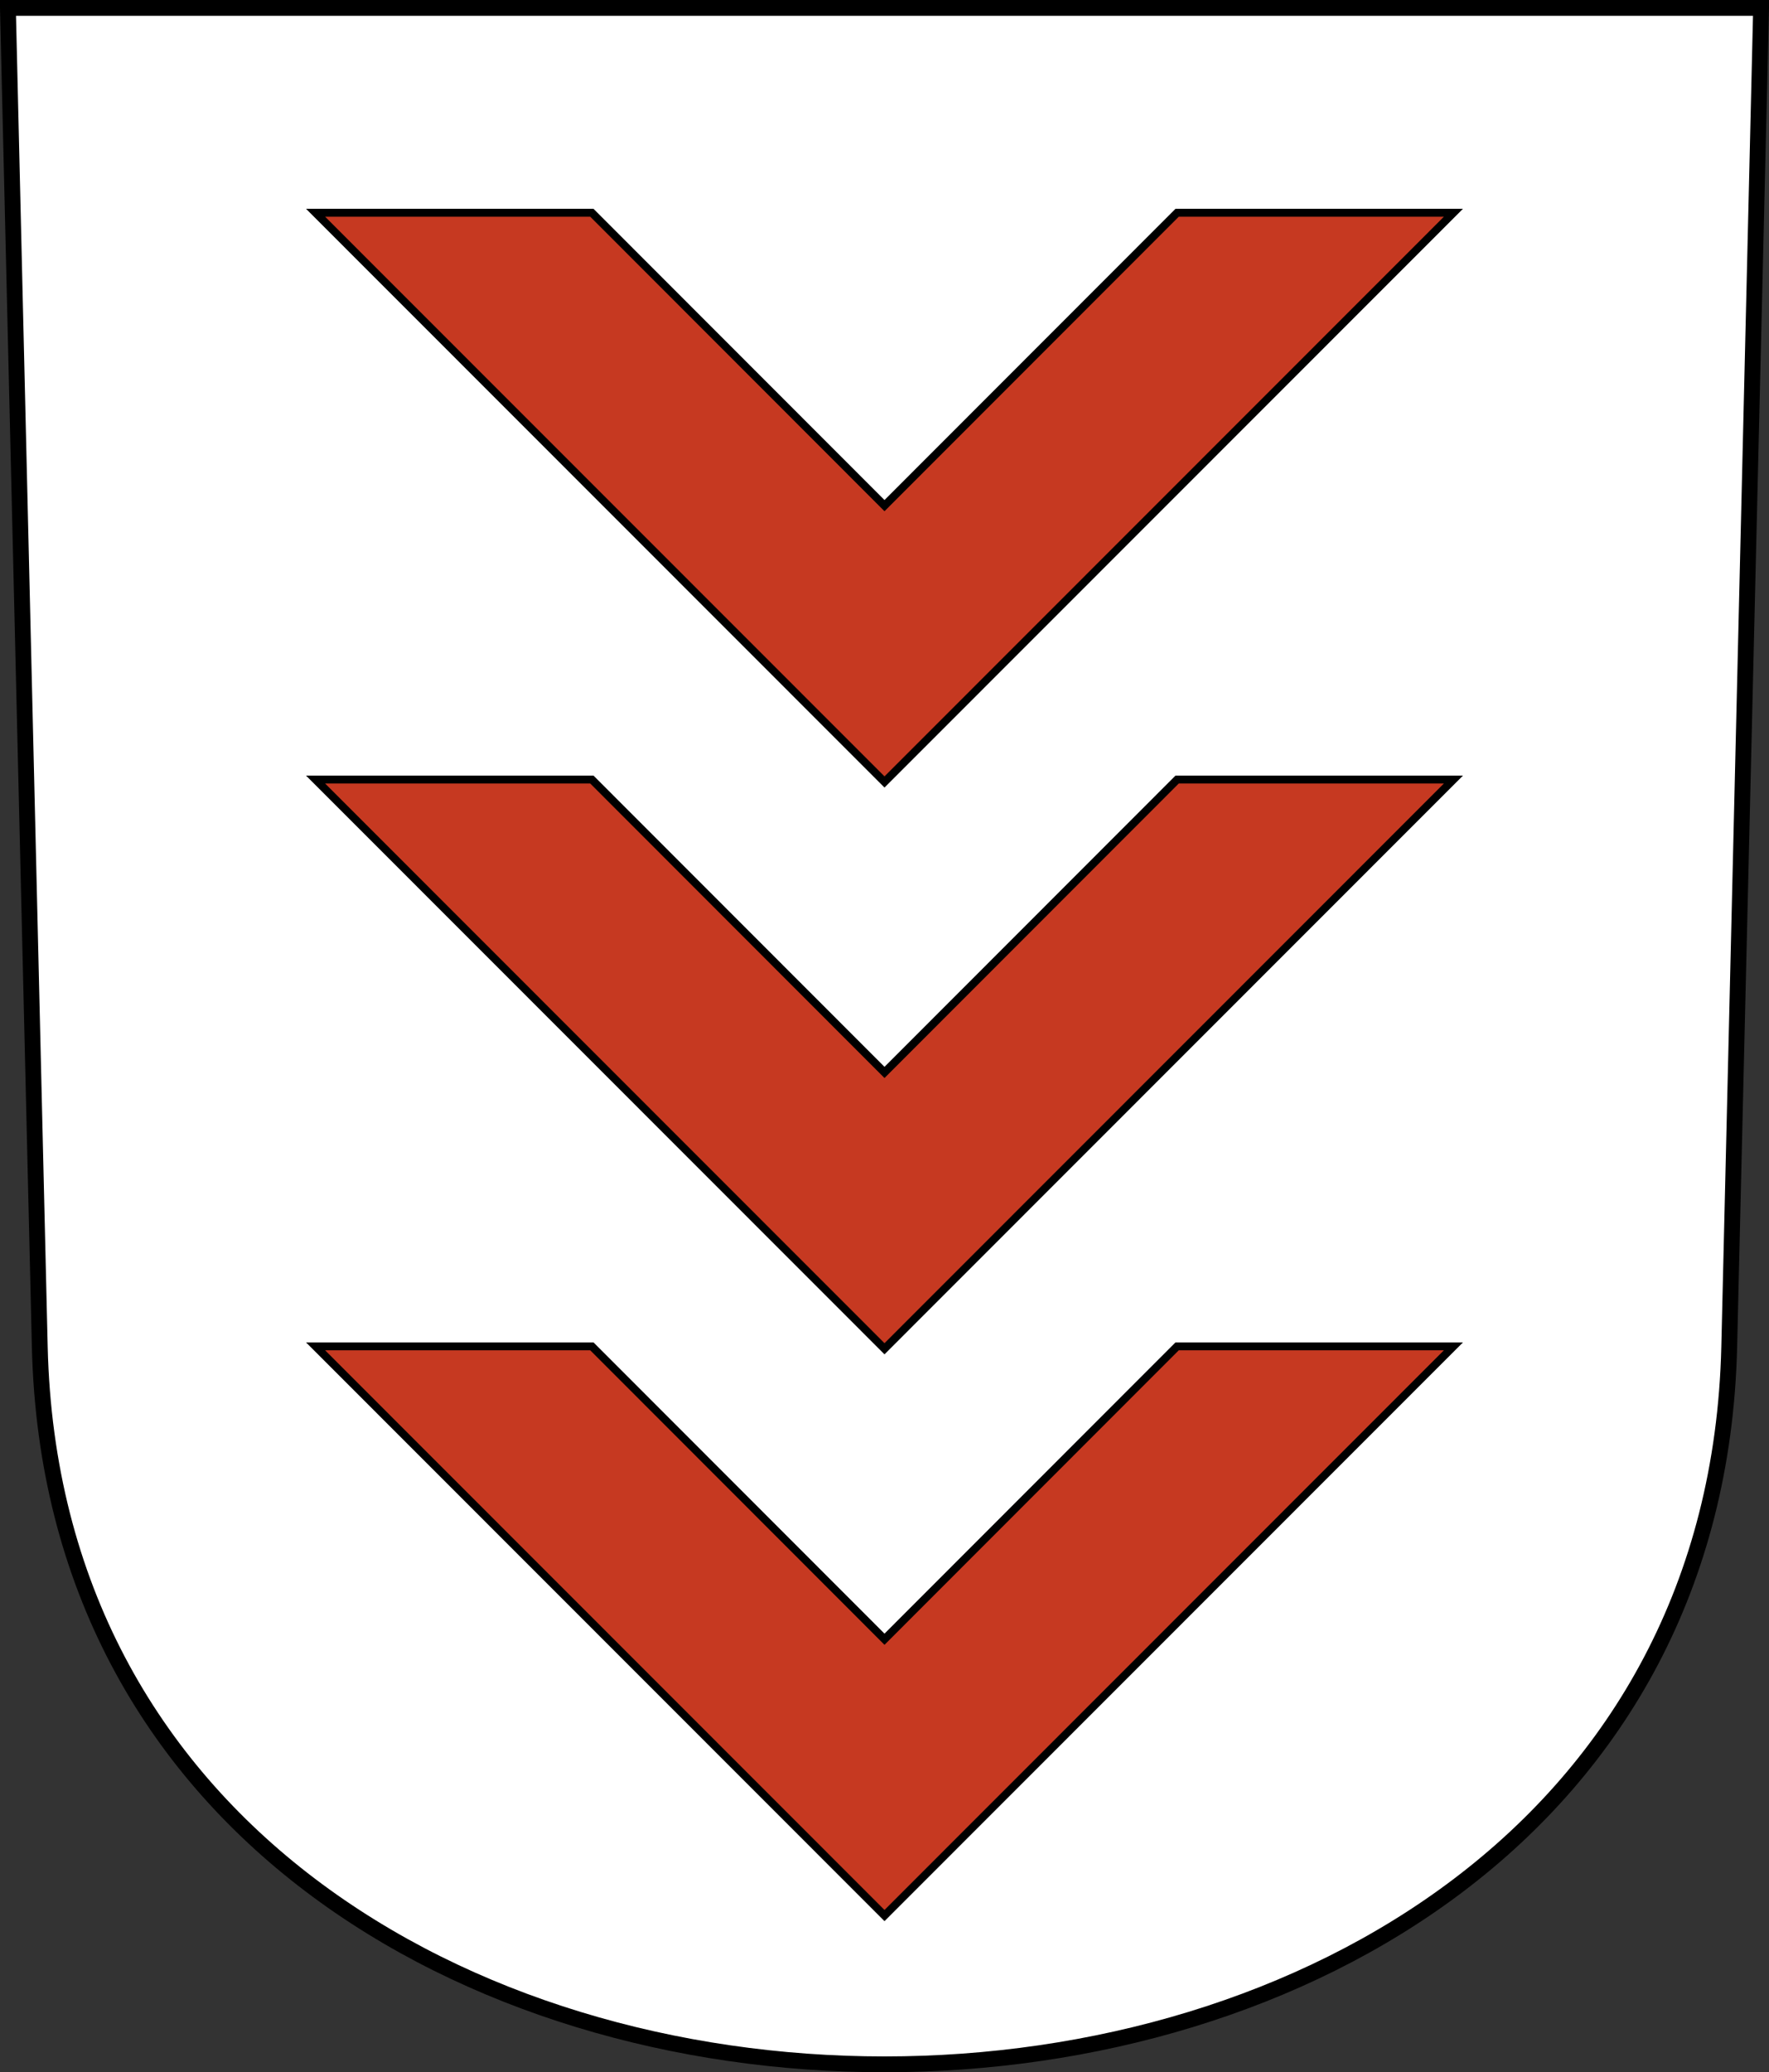 <?xml version="1.0" encoding="UTF-8" standalone="no"?>
<svg
   xmlns:dc="http://purl.org/dc/elements/1.1/"
   xmlns:cc="http://creativecommons.org/ns#"
   xmlns:rdf="http://www.w3.org/1999/02/22-rdf-syntax-ns#"
   xmlns:svg="http://www.w3.org/2000/svg"
   xmlns="http://www.w3.org/2000/svg"
   xmlns:xlink="http://www.w3.org/1999/xlink"
   xmlns:sodipodi="http://sodipodi.sourceforge.net/DTD/sodipodi-0.dtd"
   xmlns:inkscape="http://www.inkscape.org/namespaces/inkscape"
   version="1.0"
   width="223.676"
   height="262.002"
   id="svg2780"
   sodipodi:docname="241.svg">
  <rect width="100%" height="100%" fill="#333333" stroke="none"/>
  <sodipodi:namedview
     pagecolor="#ffffff"
     bordercolor="#666666"
     borderopacity="1"
     objecttolerance="10"
     gridtolerance="10"
     guidetolerance="10"
     inkscape:pageopacity="0"
     inkscape:pageshadow="2"
     inkscape:window-width="640"
     inkscape:window-height="480"
     id="namedview9" />
  <defs
     id="defs2782" />
  <g
     transform="translate(-10.341,-793.557)"
     id="layer1">
    <path
       d="M 11.341,794.557 L 15.372,963.86 C 18.25,1084.791 226.108,1084.791 228.987,963.86 L 233.017,794.557 L 11.341,794.557 z"
       id="path3282"
       style="fill:#ffffff;fill-opacity:1;fill-rule:evenodd;stroke:#000000;stroke-width:2;stroke-linecap:butt;stroke-miterlimit:4;stroke-dashoffset:0;stroke-opacity:1" />
    <path
       d="M 50.242,820.456 L 122.179,892.424 L 194.117,820.456 L 159.179,820.456 L 122.179,857.487 L 85.179,820.456 L 50.242,820.456 z"
       id="rect5682"
       style="color:#000000;fill:#c63921;fill-opacity:1;fill-rule:evenodd;stroke:#000000;stroke-width:1px;stroke-linecap:butt;stroke-linejoin:miter;marker:none;marker-start:none;marker-mid:none;marker-end:none;stroke-miterlimit:4;stroke-dashoffset:0;stroke-opacity:1;visibility:visible;display:inline;overflow:visible;enable-background:accumulate" />
    <use
       transform="translate(0,71.662)"
       id="use5688"
       style="fill:#b20f18;fill-opacity:1"
       x="0"
       y="0"
       width="248.031"
       height="248.031"
       xlink:href="#rect5682" />
    <use
       transform="translate(0,143.324)"
       id="use5690"
       style="fill:#b20f18;fill-opacity:1"
       x="0"
       y="0"
       width="248.031"
       height="248.031"
       xlink:href="#rect5682" />
  </g>
</svg>

